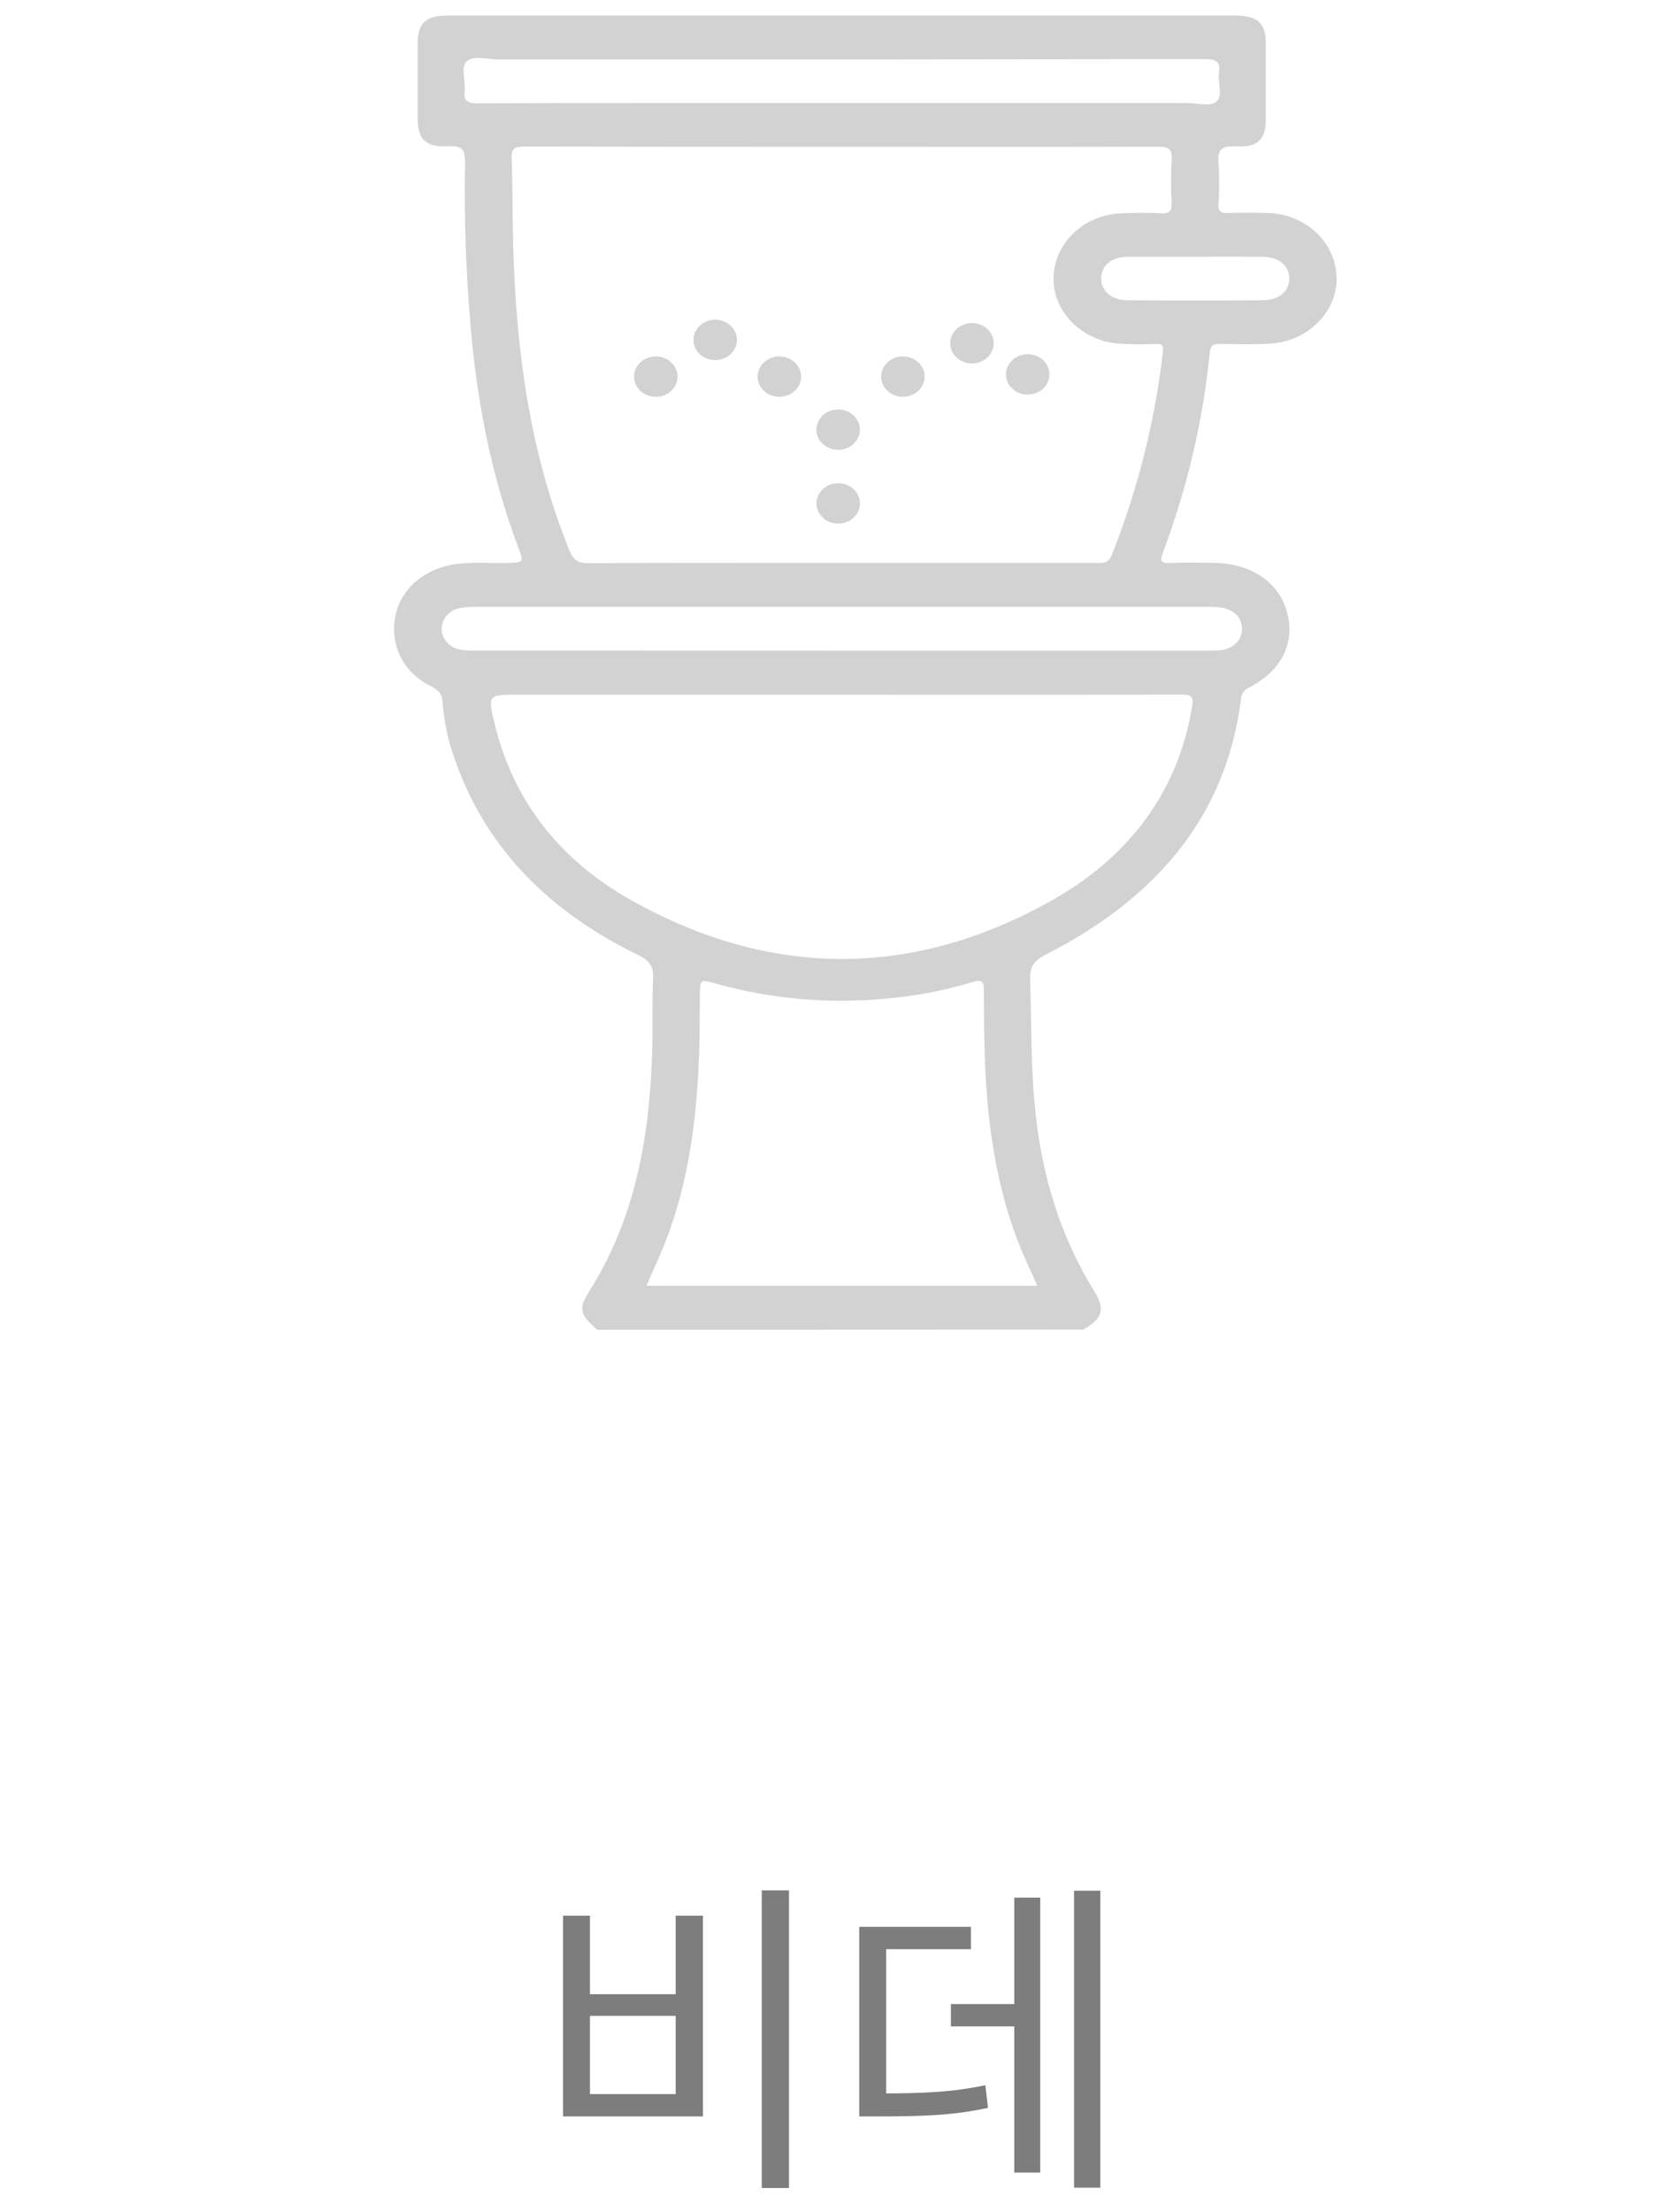 <svg width="76" height="101" viewBox="0 0 76 101" fill="none" xmlns="http://www.w3.org/2000/svg">
<path d="M34.791 86.305V99.895H36.036V86.305H34.791ZM25.716 87.46V96.625H32.106V87.46H30.861V91.045H26.946V87.46H25.716ZM26.946 92.035H30.861V95.605H26.946V92.035ZM49.055 86.32V99.88H50.255V86.32H49.055ZM43.43 91.495V92.515H46.835V91.495H43.43ZM46.325 86.635V99.19H47.51V86.635H46.325ZM39.245 95.575V96.625H40.115C42.275 96.625 43.58 96.565 45.125 96.235L45.005 95.2C43.505 95.515 42.23 95.575 40.115 95.575H39.245ZM39.245 87.97V95.98H40.475V88.99H44.345V87.97H39.245Z" fill="#7D7D7D"/>
<path d="M27.282 60.71C26.511 60.055 26.405 59.759 26.881 59.007C29.064 55.57 29.682 51.786 29.791 47.887C29.821 46.814 29.775 45.737 29.83 44.666C29.857 44.127 29.672 43.857 29.151 43.603C25.136 41.654 22.23 38.786 20.796 34.733C20.474 33.866 20.278 32.963 20.213 32.048C20.192 31.694 20.045 31.508 19.701 31.34C18.401 30.703 17.787 29.439 18.066 28.088C18.324 26.851 19.434 25.927 20.861 25.748C21.594 25.657 22.331 25.713 23.064 25.703C23.927 25.692 23.935 25.703 23.662 24.969C22.584 22.101 21.951 19.143 21.613 16.126C21.309 13.23 21.185 10.32 21.242 7.411C21.242 6.837 21.122 6.644 20.467 6.677C19.432 6.731 19.078 6.358 19.075 5.388C19.075 4.255 19.075 3.123 19.075 1.99C19.078 1.067 19.448 0.71 20.433 0.71H56.434C57.433 0.71 57.81 1.059 57.815 1.978C57.815 3.13 57.815 4.282 57.815 5.435C57.815 6.358 57.441 6.743 56.443 6.683C55.745 6.641 55.605 6.879 55.653 7.456C55.691 8.08 55.691 8.706 55.653 9.33C55.64 9.635 55.737 9.738 56.073 9.725C56.682 9.703 57.292 9.707 57.902 9.725C58.73 9.744 59.518 10.059 60.102 10.604C60.687 11.149 61.024 11.882 61.043 12.651C61.104 14.201 59.751 15.587 58.022 15.688C57.268 15.734 56.51 15.718 55.754 15.7C55.424 15.7 55.289 15.756 55.255 16.099C54.944 19.206 54.226 22.267 53.118 25.212C52.974 25.59 52.996 25.729 53.477 25.704C54.126 25.67 54.781 25.689 55.432 25.697C57.129 25.716 58.413 26.578 58.781 27.946C59.165 29.364 58.537 30.623 57.03 31.401C56.928 31.446 56.842 31.517 56.781 31.605C56.719 31.693 56.685 31.795 56.682 31.9C56.009 37.292 52.781 41.019 47.793 43.566C47.241 43.848 47.028 44.117 47.049 44.71C47.117 46.758 47.075 48.806 47.298 50.851C47.614 53.72 48.42 56.43 49.972 58.939C50.494 59.781 50.346 60.214 49.475 60.701L27.282 60.71ZM38.514 6.702C33.66 6.702 28.805 6.702 23.951 6.691C23.477 6.691 23.349 6.79 23.366 7.233C23.42 8.554 23.401 9.888 23.439 11.215C23.573 15.975 24.185 20.657 26.015 25.149C26.197 25.59 26.421 25.716 26.913 25.712C30.127 25.689 33.344 25.701 36.554 25.701H50.044C50.352 25.701 50.613 25.748 50.774 25.347C51.968 22.348 52.754 19.222 53.115 16.042C53.145 15.79 53.096 15.697 52.798 15.706C52.232 15.729 51.664 15.724 51.098 15.69C49.399 15.562 48.078 14.21 48.119 12.674C48.135 11.906 48.468 11.174 49.049 10.628C49.63 10.081 50.414 9.763 51.24 9.738C51.828 9.71 52.416 9.71 53.004 9.738C53.437 9.764 53.53 9.613 53.513 9.243C53.475 8.6 53.475 7.955 53.513 7.312C53.548 6.835 53.415 6.696 52.881 6.697C48.096 6.71 43.304 6.702 38.514 6.702ZM38.443 31.715H23.69C22.275 31.715 22.279 31.715 22.584 33.011C23.421 36.535 25.557 39.264 28.83 41.099C35.199 44.67 41.699 44.683 48.057 41.099C51.586 39.107 53.801 36.149 54.447 32.267C54.539 31.719 54.338 31.713 53.892 31.713C48.742 31.721 43.592 31.722 38.443 31.715ZM47.38 58.703C47.222 58.355 47.096 58.072 46.965 57.79C45.975 55.654 45.452 53.417 45.185 51.12C44.953 49.155 44.94 47.185 44.935 45.215C44.935 44.821 44.866 44.7 44.411 44.84C43.132 45.224 41.813 45.475 40.475 45.591C37.854 45.843 35.206 45.609 32.683 44.902C31.977 44.707 31.974 44.713 31.966 45.431C31.954 46.312 31.966 47.192 31.934 48.066C31.83 50.98 31.483 53.861 30.418 56.628C30.153 57.317 29.834 57.988 29.525 58.702L47.38 58.703ZM38.417 29.706H55.054C55.264 29.706 55.474 29.706 55.686 29.693C56.318 29.632 56.721 29.253 56.726 28.721C56.731 28.19 56.347 27.81 55.707 27.727C55.54 27.709 55.373 27.703 55.206 27.707C44.03 27.707 32.855 27.707 21.68 27.707C21.428 27.701 21.177 27.725 20.932 27.777C20.71 27.835 20.515 27.96 20.378 28.132C20.241 28.304 20.168 28.513 20.173 28.727C20.177 28.941 20.258 29.148 20.402 29.314C20.546 29.481 20.746 29.599 20.97 29.649C21.238 29.694 21.511 29.712 21.784 29.702C27.326 29.706 32.871 29.707 38.417 29.706ZM38.417 4.702C43.674 4.702 48.93 4.702 54.185 4.702C54.659 4.702 55.291 4.893 55.577 4.62C55.863 4.347 55.609 3.765 55.675 3.326C55.754 2.802 55.545 2.698 54.999 2.698C44.251 2.715 33.509 2.721 22.772 2.714C22.274 2.714 21.621 2.514 21.318 2.799C21.014 3.084 21.281 3.692 21.22 4.15C21.158 4.608 21.348 4.717 21.831 4.717C27.358 4.696 32.887 4.702 38.416 4.702H38.417ZM54.564 11.721C53.556 11.721 52.547 11.721 51.54 11.721C50.783 11.721 50.309 12.109 50.295 12.693C50.281 13.278 50.757 13.705 51.499 13.709C53.556 13.722 55.614 13.722 57.671 13.709C58.417 13.709 58.892 13.286 58.885 12.702C58.879 12.118 58.403 11.729 57.649 11.721C56.62 11.713 55.591 11.721 54.564 11.721Z" fill="#D2D2D2"/>
<path d="M35.599 16.273C35.796 16.273 35.987 16.328 36.15 16.43C36.313 16.531 36.44 16.676 36.514 16.845C36.589 17.014 36.608 17.199 36.569 17.378C36.53 17.557 36.435 17.721 36.295 17.849C36.156 17.977 35.978 18.065 35.786 18.099C35.593 18.134 35.393 18.115 35.212 18.045C35.031 17.974 34.877 17.855 34.768 17.703C34.66 17.551 34.603 17.372 34.603 17.19C34.605 16.946 34.711 16.712 34.898 16.54C35.084 16.368 35.336 16.272 35.599 16.273V16.273Z" fill="#D2D2D2"/>
<path d="M39.273 19.614C39.273 19.796 39.215 19.974 39.107 20.125C38.998 20.277 38.844 20.395 38.663 20.465C38.482 20.535 38.283 20.554 38.091 20.519C37.899 20.484 37.722 20.397 37.583 20.268C37.444 20.14 37.349 19.977 37.31 19.798C37.271 19.62 37.29 19.435 37.364 19.267C37.439 19.098 37.565 18.954 37.727 18.852C37.89 18.75 38.081 18.696 38.277 18.695C38.54 18.694 38.792 18.791 38.979 18.963C39.166 19.136 39.271 19.369 39.273 19.614Z" fill="#D2D2D2"/>
<path d="M38.285 22.062C38.481 22.062 38.673 22.117 38.836 22.218C38.999 22.32 39.126 22.464 39.201 22.633C39.276 22.802 39.295 22.987 39.256 23.166C39.217 23.345 39.123 23.509 38.983 23.638C38.844 23.766 38.667 23.854 38.474 23.889C38.282 23.924 38.082 23.905 37.901 23.835C37.719 23.765 37.565 23.646 37.456 23.494C37.347 23.342 37.29 23.163 37.291 22.981C37.291 22.86 37.317 22.74 37.367 22.629C37.417 22.517 37.49 22.415 37.583 22.33C37.675 22.245 37.784 22.177 37.905 22.131C38.025 22.085 38.154 22.062 38.285 22.062V22.062Z" fill="#D2D2D2"/>
<path d="M32.667 14.596C32.864 14.597 33.056 14.652 33.218 14.753C33.381 14.855 33.508 15 33.583 15.168C33.657 15.337 33.676 15.523 33.637 15.701C33.598 15.88 33.503 16.044 33.363 16.173C33.224 16.301 33.047 16.388 32.854 16.423C32.661 16.458 32.461 16.439 32.28 16.369C32.099 16.298 31.945 16.179 31.836 16.027C31.728 15.875 31.671 15.696 31.672 15.514C31.673 15.27 31.779 15.036 31.966 14.864C32.152 14.692 32.404 14.596 32.667 14.596V14.596Z" fill="#D2D2D2"/>
<path d="M29.955 16.273C30.151 16.273 30.343 16.328 30.506 16.43C30.669 16.531 30.796 16.676 30.87 16.844C30.945 17.013 30.964 17.198 30.925 17.377C30.886 17.556 30.791 17.72 30.652 17.849C30.512 17.977 30.335 18.064 30.143 18.099C29.95 18.134 29.75 18.116 29.569 18.045C29.388 17.975 29.233 17.856 29.125 17.704C29.017 17.552 28.959 17.374 28.959 17.192C28.96 17.07 28.986 16.951 29.036 16.839C29.087 16.727 29.16 16.626 29.252 16.54C29.345 16.455 29.454 16.387 29.575 16.341C29.696 16.296 29.825 16.272 29.955 16.273V16.273Z" fill="#D2D2D2"/>
<path d="M46.94 16.171C47.136 16.172 47.328 16.227 47.49 16.328C47.653 16.43 47.78 16.575 47.855 16.743C47.929 16.912 47.948 17.097 47.909 17.276C47.87 17.455 47.775 17.619 47.636 17.747C47.497 17.876 47.32 17.963 47.127 17.998C46.934 18.033 46.735 18.014 46.554 17.944C46.373 17.874 46.218 17.755 46.109 17.603C46.001 17.451 45.943 17.273 45.944 17.09C45.944 16.969 45.97 16.85 46.021 16.738C46.071 16.626 46.144 16.525 46.237 16.439C46.329 16.354 46.439 16.286 46.559 16.241C46.68 16.195 46.809 16.171 46.94 16.171V16.171Z" fill="#D2D2D2"/>
<path d="M44.395 14.75C44.591 14.751 44.783 14.805 44.946 14.907C45.109 15.009 45.235 15.153 45.31 15.322C45.385 15.491 45.404 15.676 45.365 15.855C45.326 16.034 45.231 16.198 45.091 16.326C44.952 16.455 44.775 16.542 44.582 16.577C44.39 16.612 44.19 16.593 44.009 16.523C43.828 16.452 43.673 16.334 43.565 16.182C43.456 16.03 43.399 15.851 43.399 15.669C43.4 15.548 43.426 15.428 43.476 15.316C43.526 15.205 43.6 15.103 43.692 15.018C43.785 14.933 43.894 14.865 44.015 14.819C44.135 14.773 44.265 14.75 44.395 14.75V14.75Z" fill="#D2D2D2"/>
<path d="M41.242 16.273C41.438 16.273 41.63 16.328 41.793 16.43C41.956 16.531 42.082 16.676 42.157 16.844C42.231 17.013 42.251 17.198 42.212 17.377C42.173 17.556 42.078 17.72 41.938 17.849C41.799 17.977 41.622 18.064 41.429 18.099C41.236 18.134 41.037 18.116 40.856 18.045C40.675 17.975 40.52 17.856 40.412 17.704C40.303 17.552 40.245 17.374 40.246 17.192C40.246 17.07 40.273 16.951 40.323 16.839C40.373 16.727 40.447 16.626 40.539 16.54C40.632 16.455 40.741 16.387 40.862 16.341C40.982 16.296 41.111 16.272 41.242 16.273V16.273Z" fill="#D2D2D2"/>
</svg>

